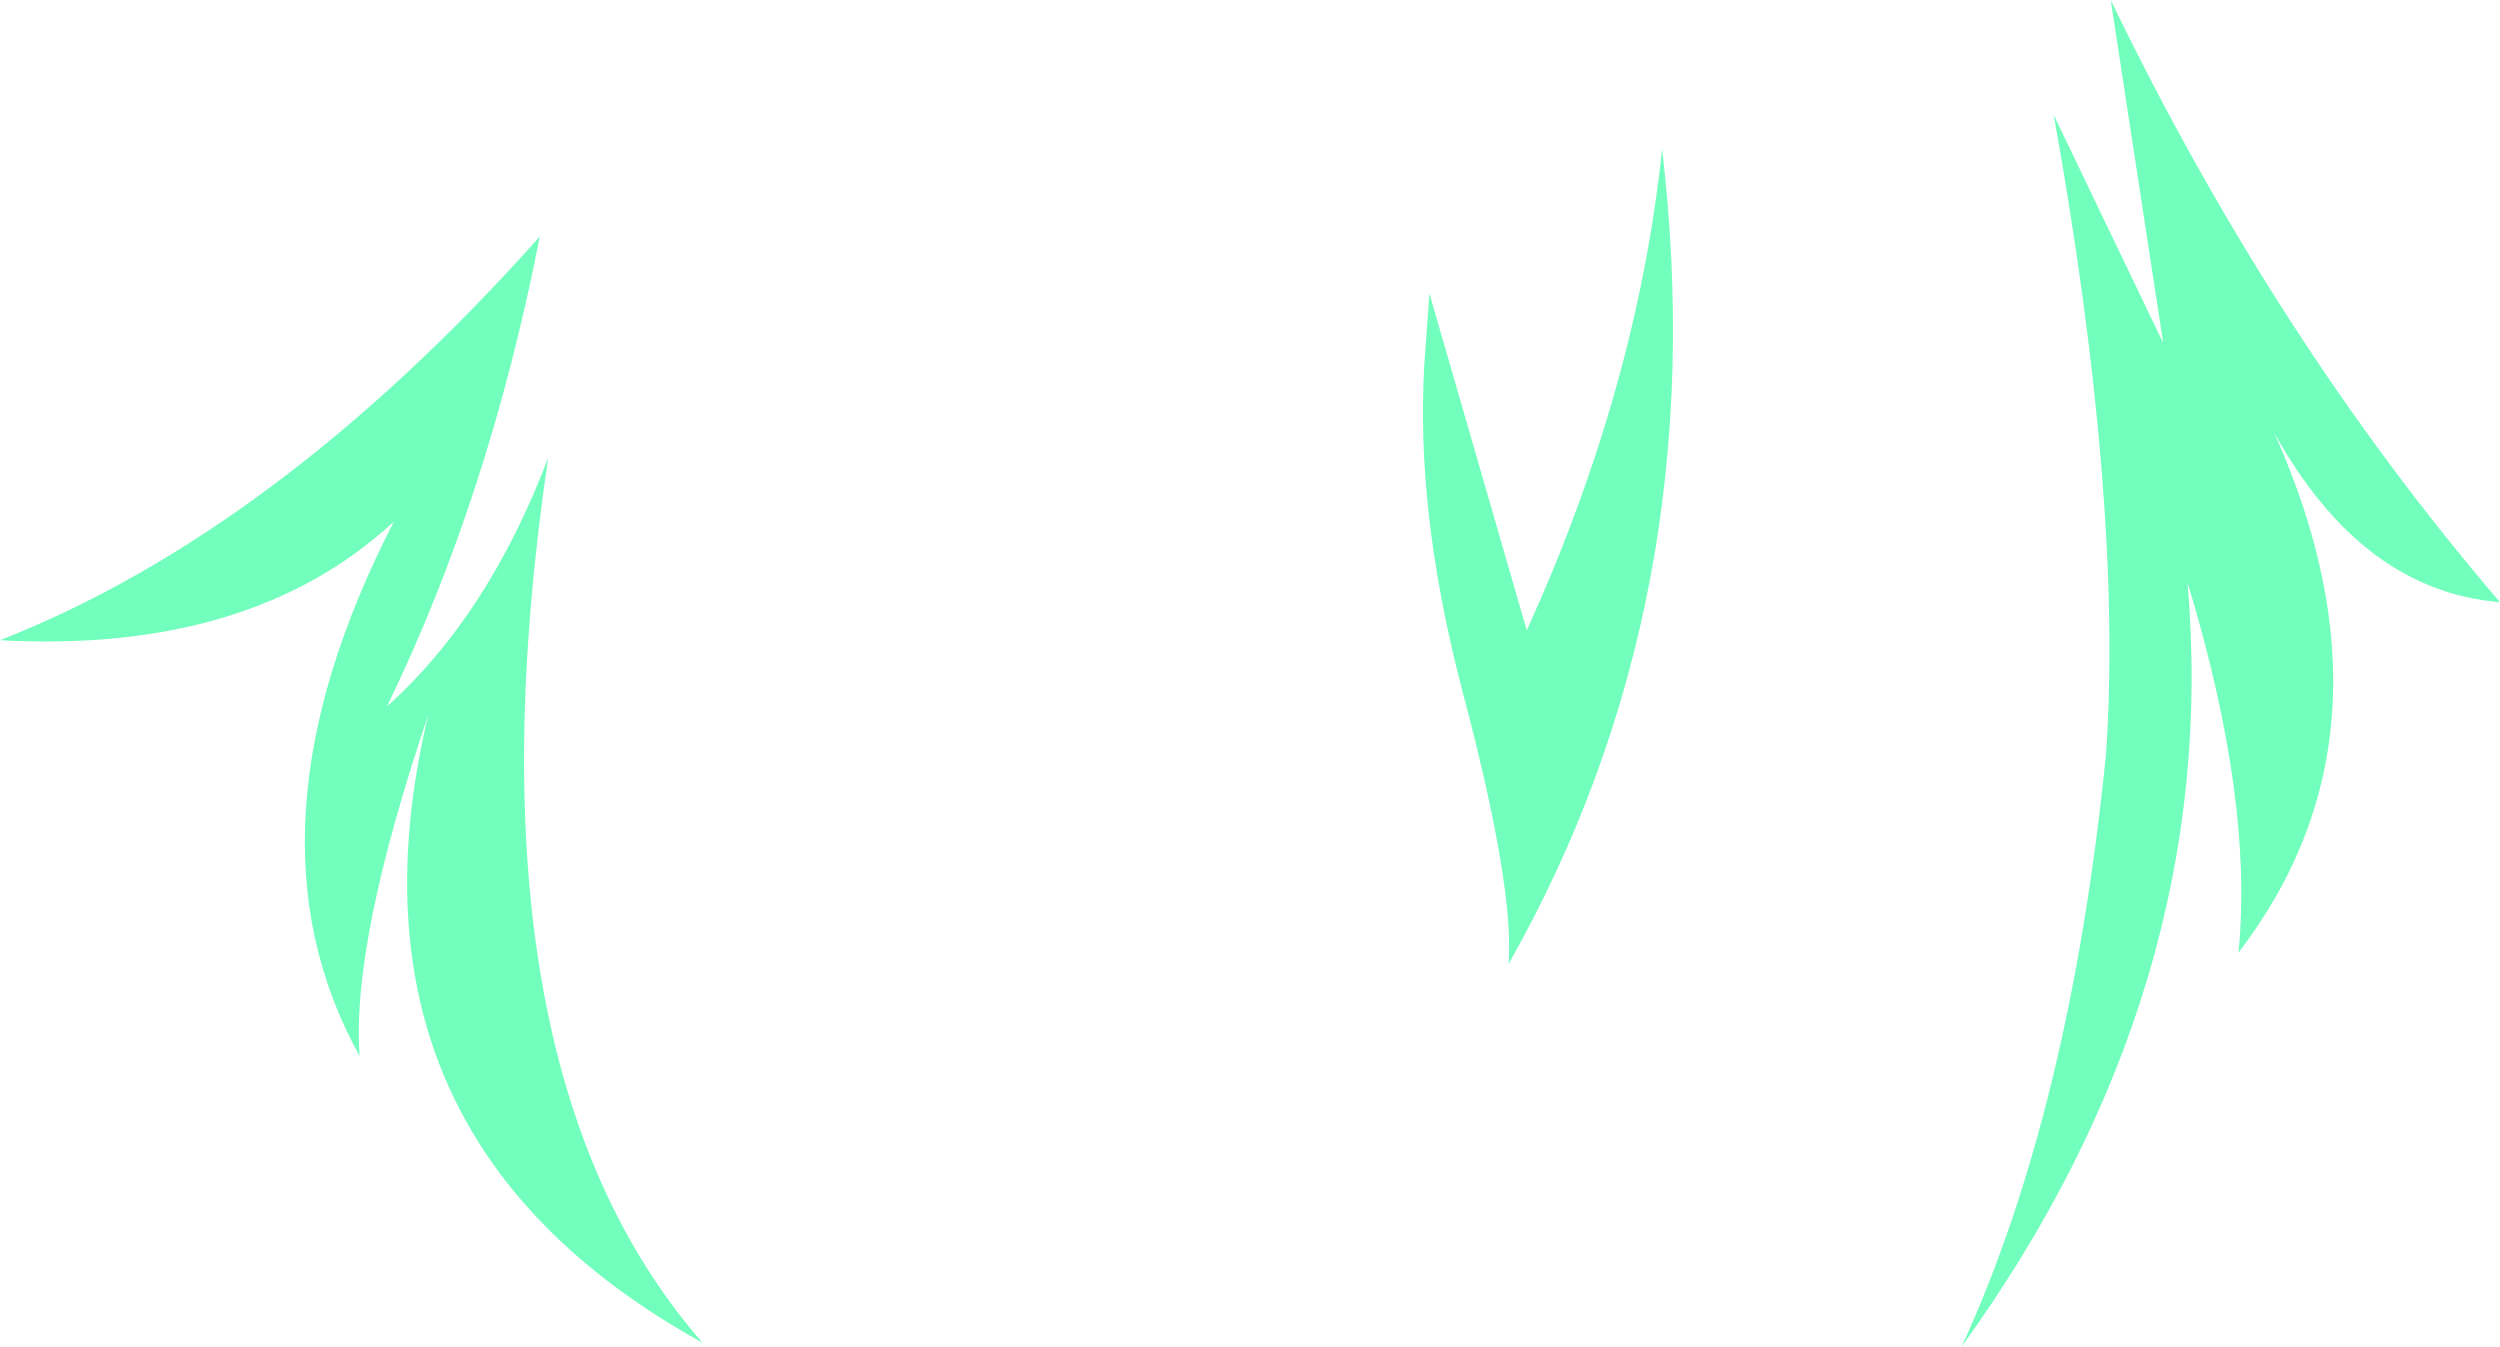 <?xml version="1.0" encoding="UTF-8" standalone="no"?>
<svg xmlns:xlink="http://www.w3.org/1999/xlink" height="88.55px" width="164.4px" xmlns="http://www.w3.org/2000/svg">
  <g transform="matrix(1.0, 0.0, 0.0, 1.0, 82.2, 44.25)">
    <path d="M27.1 -34.45 Q30.6 -4.85 17.0 19.15 17.4 14.2 14.05 1.5 11.1 -9.6 11.4 -18.85 L11.45 -20.1 11.55 -21.55 11.8 -24.95 18.2 -2.8 Q25.45 -18.75 27.1 -34.45 M56.6 -44.25 Q67.4 -21.9 82.2 -4.65 73.1 -5.4 67.35 -15.8 76.15 3.85 65.0 18.4 66.0 8.35 61.65 -5.95 63.95 20.55 46.8 44.3 53.95 28.75 56.3 5.25 57.4 -11.35 52.85 -36.7 L60.05 -21.7 56.6 -44.25 M-82.2 -2.15 Q-64.0 -9.3 -46.7 -28.7 -50.05 -11.6 -56.75 2.2 -50.1 -3.75 -46.15 -14.15 -52.05 25.7 -36.0 44.05 -60.6 30.45 -54.05 2.8 -59.1 17.75 -58.55 25.2 -66.75 10.4 -56.3 -9.95 -65.7 -1.25 -82.2 -2.15" fill="#72ffbd" fill-rule="evenodd" stroke="none"/>
  </g>
</svg>
